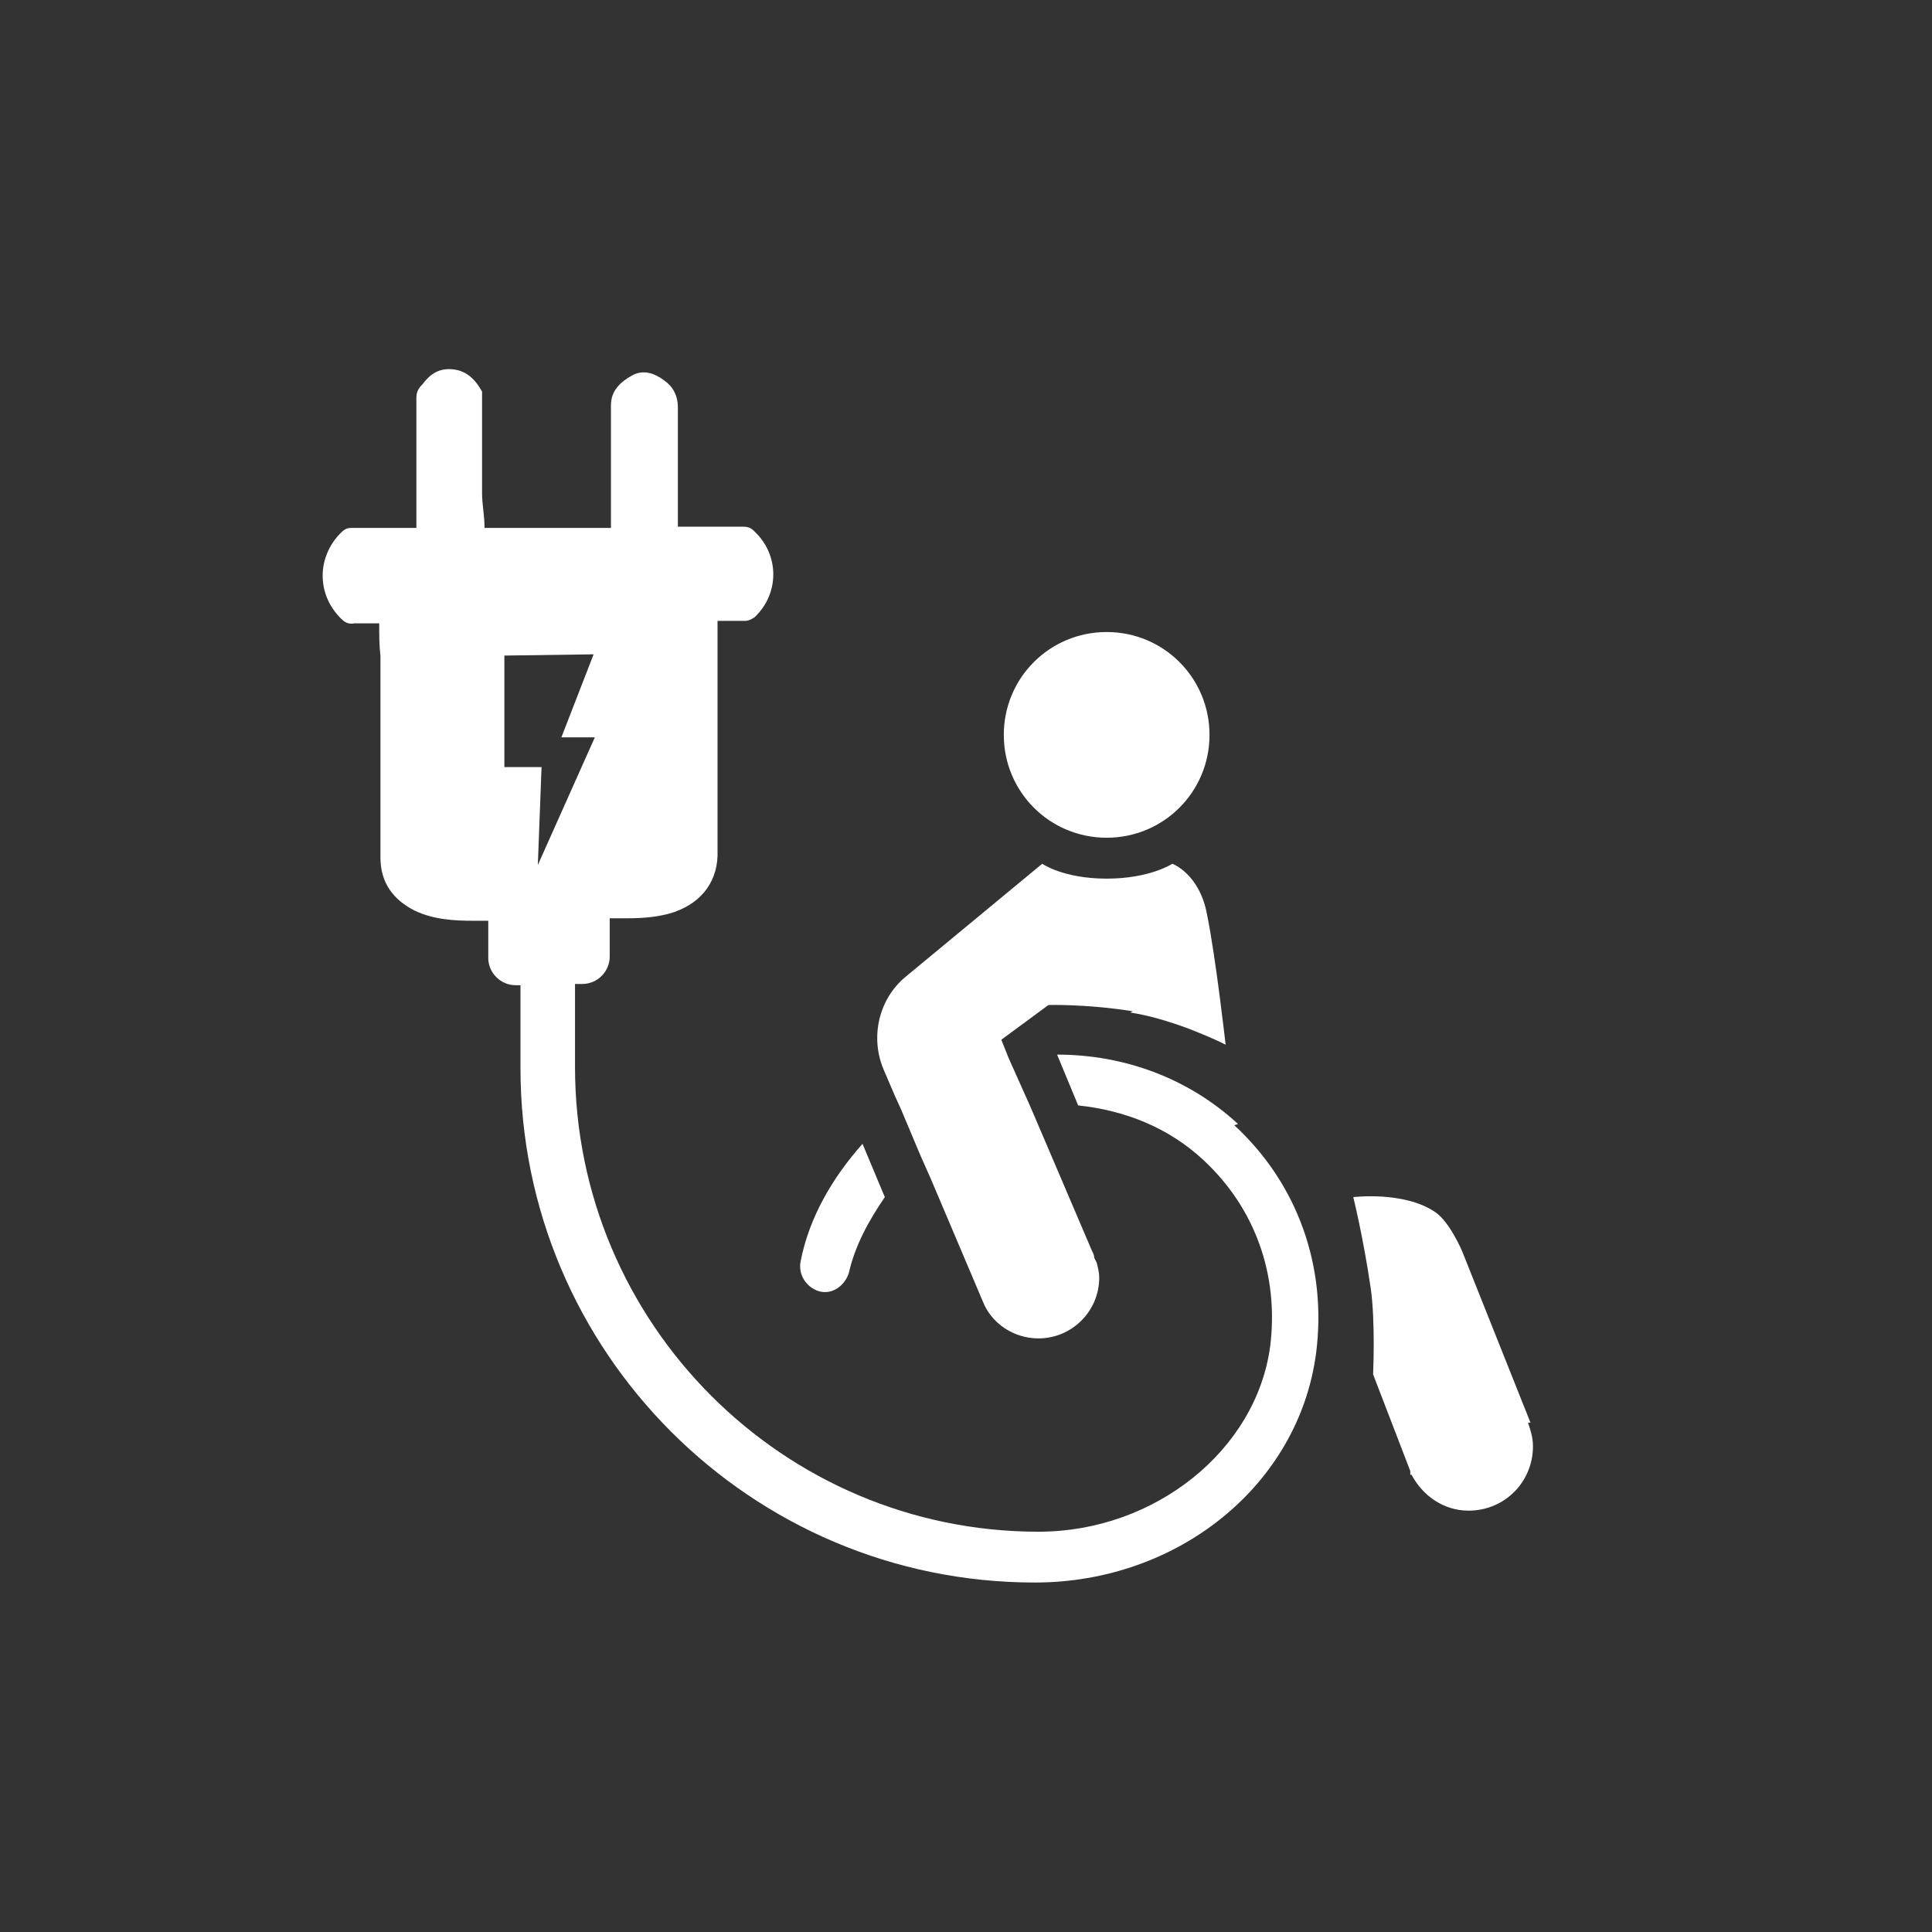 <?xml version="1.0" encoding="UTF-8"?>
<svg id="ICONS" xmlns="http://www.w3.org/2000/svg" viewBox="0 0 15.59 15.59">
  <rect x="0" y="0" width="15.59" height="15.59" fill="#333333" stroke="none"/>
  <defs>
    <style>
      .cls-1 {
        fill: none;
      }

      .cls-1, .cls-2 {
        stroke-width: 0px;
      }

      .cls-2 {
        fill: #fff;
      }
    </style>
  </defs>
  <polygon class="cls-1" points="4.34 6.97 4.8 5.93 4.53 5.94 4.79 5.27 4.06 5.28 4.07 6.19 4.36 6.18 4.34 6.97"/>
  <path class="cls-2" d="M8.93,6.76c.46,0,.83-.37.83-.83s-.37-.83-.83-.83-.83.37-.83.83.37.83.83.83Z"/>
  <path class="cls-2" d="M12.35,11.48h0s-.55-1.38-.55-1.38c0,0-.1-.24-.22-.32-.25-.17-.66-.12-.66-.12,0,0,.08.32.14.73.04.27.02.7.02.7l.3.78s0,0,0,.01v.02s.01,0,.01,0c.09.17.26.29.46.29.29,0,.52-.23.52-.52,0-.07-.02-.13-.04-.19Z"/>
  <path class="cls-2" d="M6.46,10.18c-.02.11.05.21.15.24.11.03.21-.05.24-.15.05-.22.16-.42.29-.61l-.18-.43c-.24.27-.43.59-.5.95Z"/>
  <path class="cls-2" d="M9.99,9.07c-.4-.37-.92-.56-1.46-.56l.17.41c.38.04.73.18,1.01.44.42.39.61.93.54,1.5-.11.84-.93,1.5-1.87,1.5-2.06,0-3.74-1.68-3.74-3.75v-.67h0s0,0,0,0h.06c.12,0,.22-.1.22-.22h0s0-.01,0-.01c0-.02,0-.04,0-.07v-.23c.05,0,.1,0,.14,0,.13,0,.26-.01.38-.05.23-.08.36-.26.35-.5,0-.14,0-.27,0-.41,0-.35,0-.69,0-1.04,0-.13,0-.27,0-.4.08,0,.15,0,.22,0,.03,0,.05-.01.08-.03.2-.19.2-.5,0-.69-.03-.03-.05-.04-.1-.04-.12,0-.23,0-.35,0-.05,0-.11,0-.17,0,0-.33,0-.64,0-.96,0-.1-.04-.17-.11-.22-.08-.06-.17-.09-.26-.04-.09.05-.17.12-.17.24,0,.31,0,.62,0,.93,0,.02,0,.04,0,.06-.35,0-.69,0-1.02,0,0-.1-.02-.19-.02-.28,0-.26,0-.52,0-.77,0-.02,0-.03,0-.05-.05-.09-.12-.17-.24-.18-.11-.01-.18.04-.24.12-.03.03-.05.06-.05.11,0,.26,0,.53,0,.79,0,.08,0,.17,0,.26-.05,0-.09,0-.13,0-.13,0-.26,0-.39,0-.04,0-.06.01-.09.04-.19.19-.2.49,0,.69.03.03.06.05.11.04.07,0,.13,0,.2,0,0,.09,0,.18.01.26,0,.28,0,.56,0,.84,0,.26,0,.53,0,.79,0,.2.1.34.28.43.15.07.31.08.47.08.04,0,.09,0,.12,0,0,0,0,0,0,0v.3c0,.12.1.22.22.22h.04v.67c0,2.29,1.86,4.15,4.15,4.15,1.16,0,2.13-.79,2.27-1.85.09-.7-.15-1.37-.66-1.84ZM4.07,6.19v-.9s.72-.01.72-.01l-.26.67h.27s-.46,1.03-.46,1.03l.03-.79h-.29Z"/>
  <path class="cls-2" d="M9.12,8.17c.38.06.77.26.77.26,0,0-.08-.71-.15-1.05-.06-.33-.28-.41-.28-.41,0,0-.18.12-.53.12s-.52-.12-.52-.12l-1.1.91c-.22.18-.29.49-.18.75l.09.21.05.11.16.38.08.18.42.99h0c.07.18.25.3.45.3.27,0,.49-.22.49-.49,0-.04-.01-.08-.02-.12h0s-.02-.04-.02-.04c0-.02-.01-.04-.02-.06l-.38-.89h0s-.12-.28-.12-.28l-.17-.38-.04-.1-.02-.05.38-.28s.3-.01.68.05Z"/>
  <rect class="cls-2" x="7.24" y="8.84" width="0" height=".12" transform="translate(-2.88 3.51) rotate(-22.82)"/>
  <polygon class="cls-2" points="7.42 9.33 7.42 9.33 7.5 9.51 7.5 9.51 7.42 9.33"/>
  <polygon class="cls-2" points="7.26 8.95 7.42 9.33 7.42 9.33 7.26 8.95 7.26 8.95"/>
  <polygon class="cls-2" points="8.29 8.93 8.41 9.21 8.41 9.21 8.29 8.93 8.29 8.93"/>
  <polygon class="cls-2" points="8.13 8.55 8.13 8.55 8.08 8.45 8.08 8.45 8.13 8.55"/>
  <polygon class="cls-2" points="8.29 8.93 8.29 8.93 8.13 8.55 8.13 8.55 8.29 8.93"/>
</svg>